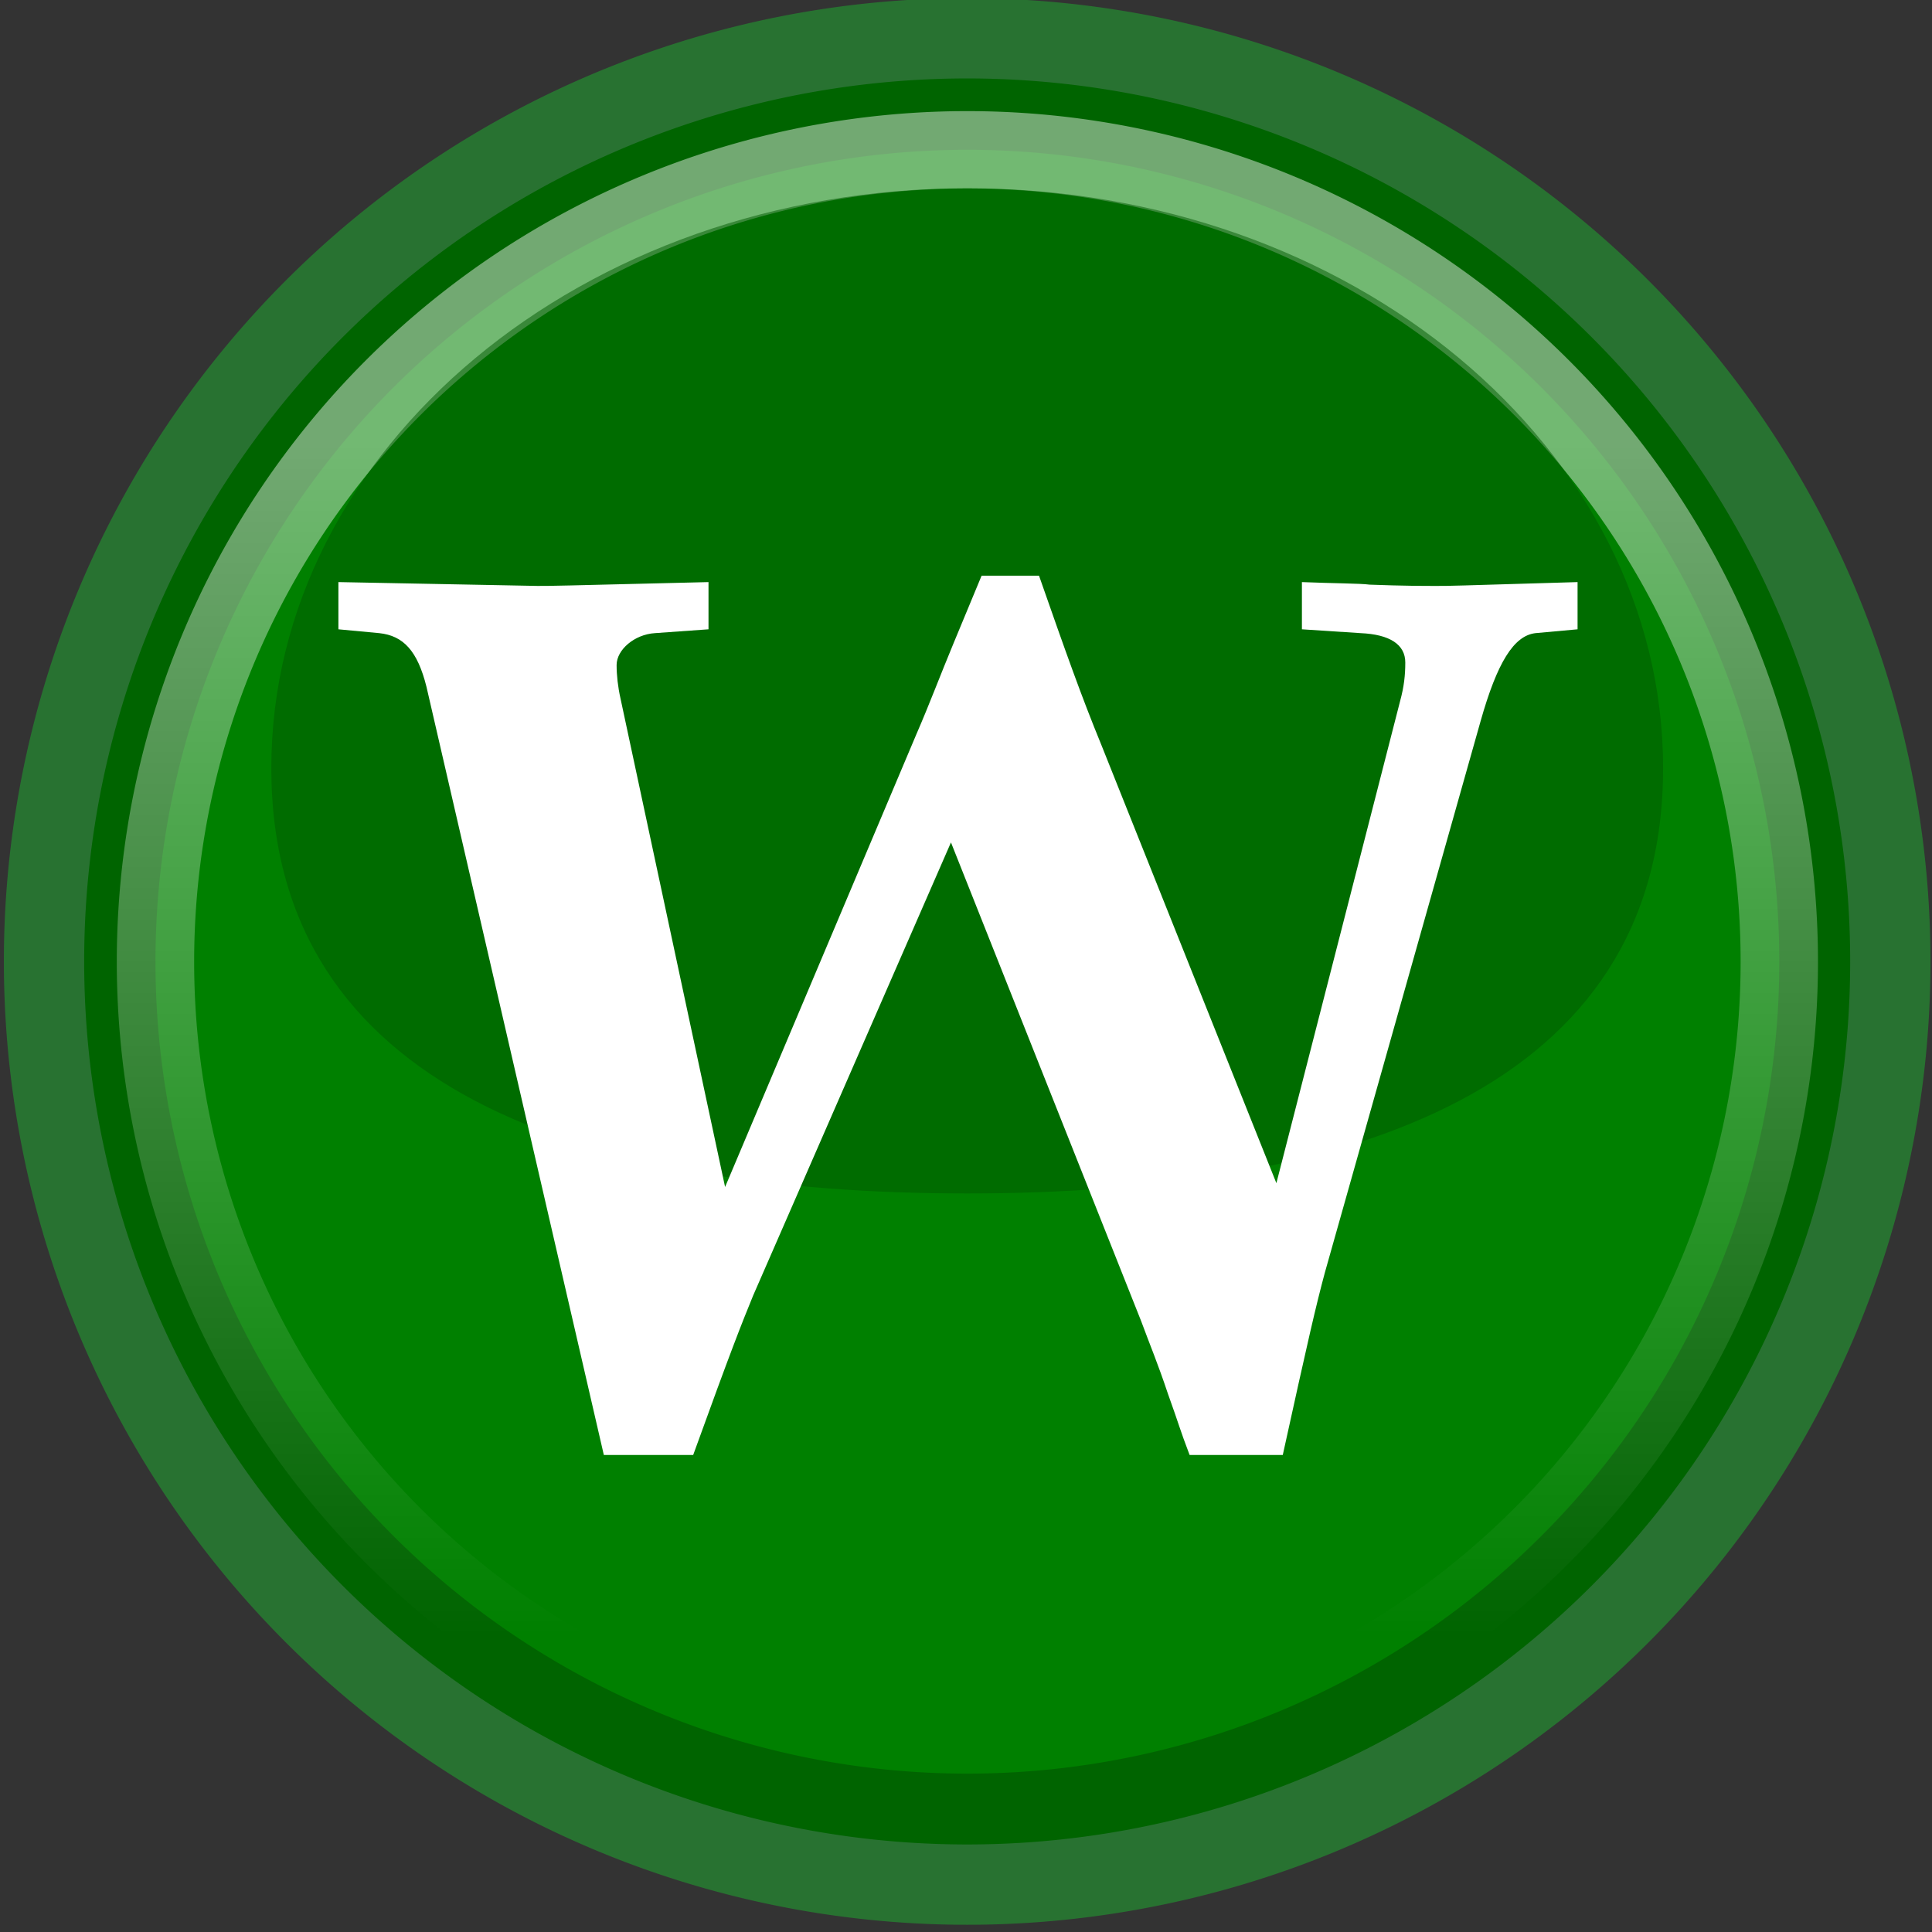 <?xml version="1.0" encoding="UTF-8" standalone="no"?>
<!-- Created with Inkscape (http://www.inkscape.org/) -->
<svg
   xmlns:dc="http://purl.org/dc/elements/1.1/"
   xmlns:cc="http://creativecommons.org/ns#"
   xmlns:rdf="http://www.w3.org/1999/02/22-rdf-syntax-ns#"
   xmlns:svg="http://www.w3.org/2000/svg"
   xmlns="http://www.w3.org/2000/svg"
   xmlns:xlink="http://www.w3.org/1999/xlink"
   xmlns:sodipodi="http://sodipodi.sourceforge.net/DTD/sodipodi-0.dtd"
   xmlns:inkscape="http://www.inkscape.org/namespaces/inkscape"
   width="128"
   height="128"
   id="svg1371"
   sodipodi:version="0.32"
   inkscape:version="0.46"
   sodipodi:docbase="/tmp"
   sodipodi:docname="week1.svg"
   inkscape:export-filename="/home/silvestre/Gion/PNGs/text-x-generic.png"
   inkscape:export-xdpi="90"
   inkscape:export-ydpi="90"
   inkscape:output_extension="org.inkscape.output.svg.inkscape"
   version="1.0">
  <rect width="100%" height="100%" fill="#333333" stroke="none"/>
  <defs
     id="defs1373">
    <inkscape:perspective
       sodipodi:type="inkscape:persp3d"
       inkscape:vp_x="0 : 24 : 1"
       inkscape:vp_y="0 : 1000 : 0"
       inkscape:vp_z="48 : 24 : 1"
       inkscape:persp3d-origin="24 : 16 : 1"
       id="perspective34043" />
    <linearGradient
       inkscape:collect="always"
       id="linearGradient4137">
      <stop
         style="stop-color:#ffffff;stop-opacity:1;"
         offset="0"
         id="stop4139" />
      <stop
         style="stop-color:#ffffff;stop-opacity:0;"
         offset="1"
         id="stop4141" />
    </linearGradient>
    <linearGradient
       inkscape:collect="always"
       id="linearGradient2198">
      <stop
         style="stop-color:#000000;stop-opacity:1;"
         offset="0"
         id="stop2200" />
      <stop
         style="stop-color:#000000;stop-opacity:0;"
         offset="1"
         id="stop2202" />
    </linearGradient>
    <linearGradient
       inkscape:collect="always"
       xlink:href="#linearGradient2198"
       id="linearGradient2204"
       x1="5.201"
       y1="70.32"
       x2="5.201"
       y2="54.051"
       gradientUnits="userSpaceOnUse" />
    <linearGradient
       inkscape:collect="always"
       xlink:href="#linearGradient4137"
       id="linearGradient4143"
       x1="22.885"
       y1="29.599"
       x2="22.885"
       y2="46.64"
       gradientUnits="userSpaceOnUse" />
  </defs>
  <sodipodi:namedview
     id="base"
     pagecolor="#ffffff"
     bordercolor="#666666"
     borderopacity="1.0"
     inkscape:pageopacity="0.0"
     inkscape:pageshadow="2"
     inkscape:zoom="4.5078125"
     inkscape:cx="25.844021"
     inkscape:cy="64"
     inkscape:current-layer="layer4"
     showgrid="false"
     inkscape:grid-bbox="true"
     inkscape:document-units="px"
     inkscape:window-width="1440"
     inkscape:window-height="805"
     inkscape:window-x="0"
     inkscape:window-y="49"
     inkscape:showpageshadow="false"
     showborder="true" />
  <g
     id="layer1"
     inkscape:label="Layer 1"
     inkscape:groupmode="layer" />
  <g
     inkscape:groupmode="layer"
     id="layer3"
     inkscape:label="contents" />
  <g
     inkscape:groupmode="layer"
     id="layer2"
     inkscape:label="lights" />
  <g
     inkscape:groupmode="layer"
     id="layer4"
     inkscape:label="info">
    <path
       sodipodi:type="arc"
       style="opacity:1;fill:#006400;fill-opacity:1;stroke:#287231;stroke-width:1.008;stroke-linecap:round;stroke-linejoin:round;stroke-miterlimit:4;stroke-dasharray:none;stroke-dashoffset:0;stroke-opacity:1"
       id="path2193"
       sodipodi:cx="31"
       sodipodi:cy="37"
       sodipodi:rx="11.588235"
       sodipodi:ry="11.588235"
       d="M 42.588,37 A 11.588,11.588 0 1 1 19.412,37 A 11.588,11.588 0 1 1 42.588,37 z"
       transform="matrix(5.278,0,0,5.278,-99.54,-131.587)" />
    <path
       sodipodi:type="arc"
       style="opacity:1;fill:#008000;fill-opacity:1;stroke:url(#linearGradient4143);stroke-width:1.104;stroke-linecap:round;stroke-linejoin:round;stroke-miterlimit:4;stroke-dasharray:none;stroke-dashoffset:0;stroke-opacity:0.447"
       id="path3166"
       sodipodi:cx="31"
       sodipodi:cy="37"
       sodipodi:rx="11.588235"
       sodipodi:ry="11.588235"
       d="M 42.588,37 A 11.588,11.588 0 1 1 19.412,37 A 11.588,11.588 0 1 1 42.588,37 z"
       transform="matrix(4.642,0,0,4.642,-79.81,-108.038)" />
    <path
       style="opacity:0.5;fill:#005800;fill-opacity:1;stroke:none;stroke-width:1.104;stroke-linecap:round;stroke-linejoin:round;stroke-miterlimit:4;stroke-dashoffset:0;stroke-opacity:0.447"
       d="M 110.184,50.894 C 110.184,72.102 89.529,79.069 64.08,79.069 C 38.631,79.069 17.976,72.102 17.976,50.894 C 17.976,29.687 38.631,12.474 64.08,12.474 C 89.529,12.474 110.184,29.687 110.184,50.894 z"
       id="path4145"
       sodipodi:nodetypes="csssc" />
    <path
       style="font-size:40px;font-style:normal;font-variant:normal;font-weight:normal;font-stretch:normal;text-align:start;line-height:125%;writing-mode:lr-tb;text-anchor:start;fill:#ffffff;fill-opacity:1;stroke:none;stroke-width:1px;stroke-linecap:butt;stroke-linejoin:miter;stroke-opacity:1;font-family:URW Palladio L;-inkscape-font-specification:URW Palladio L"
       d="M 48.039,78.642 L 41.106,46.259 C 40.937,45.498 40.852,44.737 40.852,44.061 C 40.852,43.046 42.036,42.032 43.388,41.947 L 46.94,41.693 L 46.94,38.565 C 36.624,38.819 36.624,38.819 35.61,38.819 C 35.61,38.819 22.42,38.565 22.42,38.565 L 22.42,41.693 L 25.126,41.947 C 26.732,42.116 27.662,43.131 28.254,45.498 L 40.006,96.397 L 45.925,96.397 C 48.461,89.38 49.138,87.689 49.899,85.829 L 63.004,55.813 L 75.602,87.52 C 76.194,89.126 76.701,90.31 77.378,92.339 C 78.139,94.453 78.139,94.622 78.815,96.397 L 84.987,96.397 C 86.678,88.703 87.185,86.505 87.777,84.307 L 98.092,47.781 C 99.192,43.892 100.291,42.116 101.728,41.947 L 104.518,41.693 L 104.518,38.565 C 96.063,38.819 96.063,38.819 95.218,38.819 C 94.372,38.819 92.935,38.819 90.737,38.734 C 90.145,38.65 88.285,38.65 86.255,38.565 L 86.255,41.693 L 90.145,41.947 C 92.089,42.032 93.104,42.708 93.104,43.892 C 93.104,44.737 93.019,45.498 92.766,46.428 L 84.564,78.388 L 72.981,49.387 C 71.628,46.09 70.614,43.215 68.838,38.142 L 65.033,38.142 L 63.173,42.623 C 62.328,44.653 61.567,46.682 60.721,48.626 L 48.039,78.642"
       id="text3459" />
  </g>
</svg>
